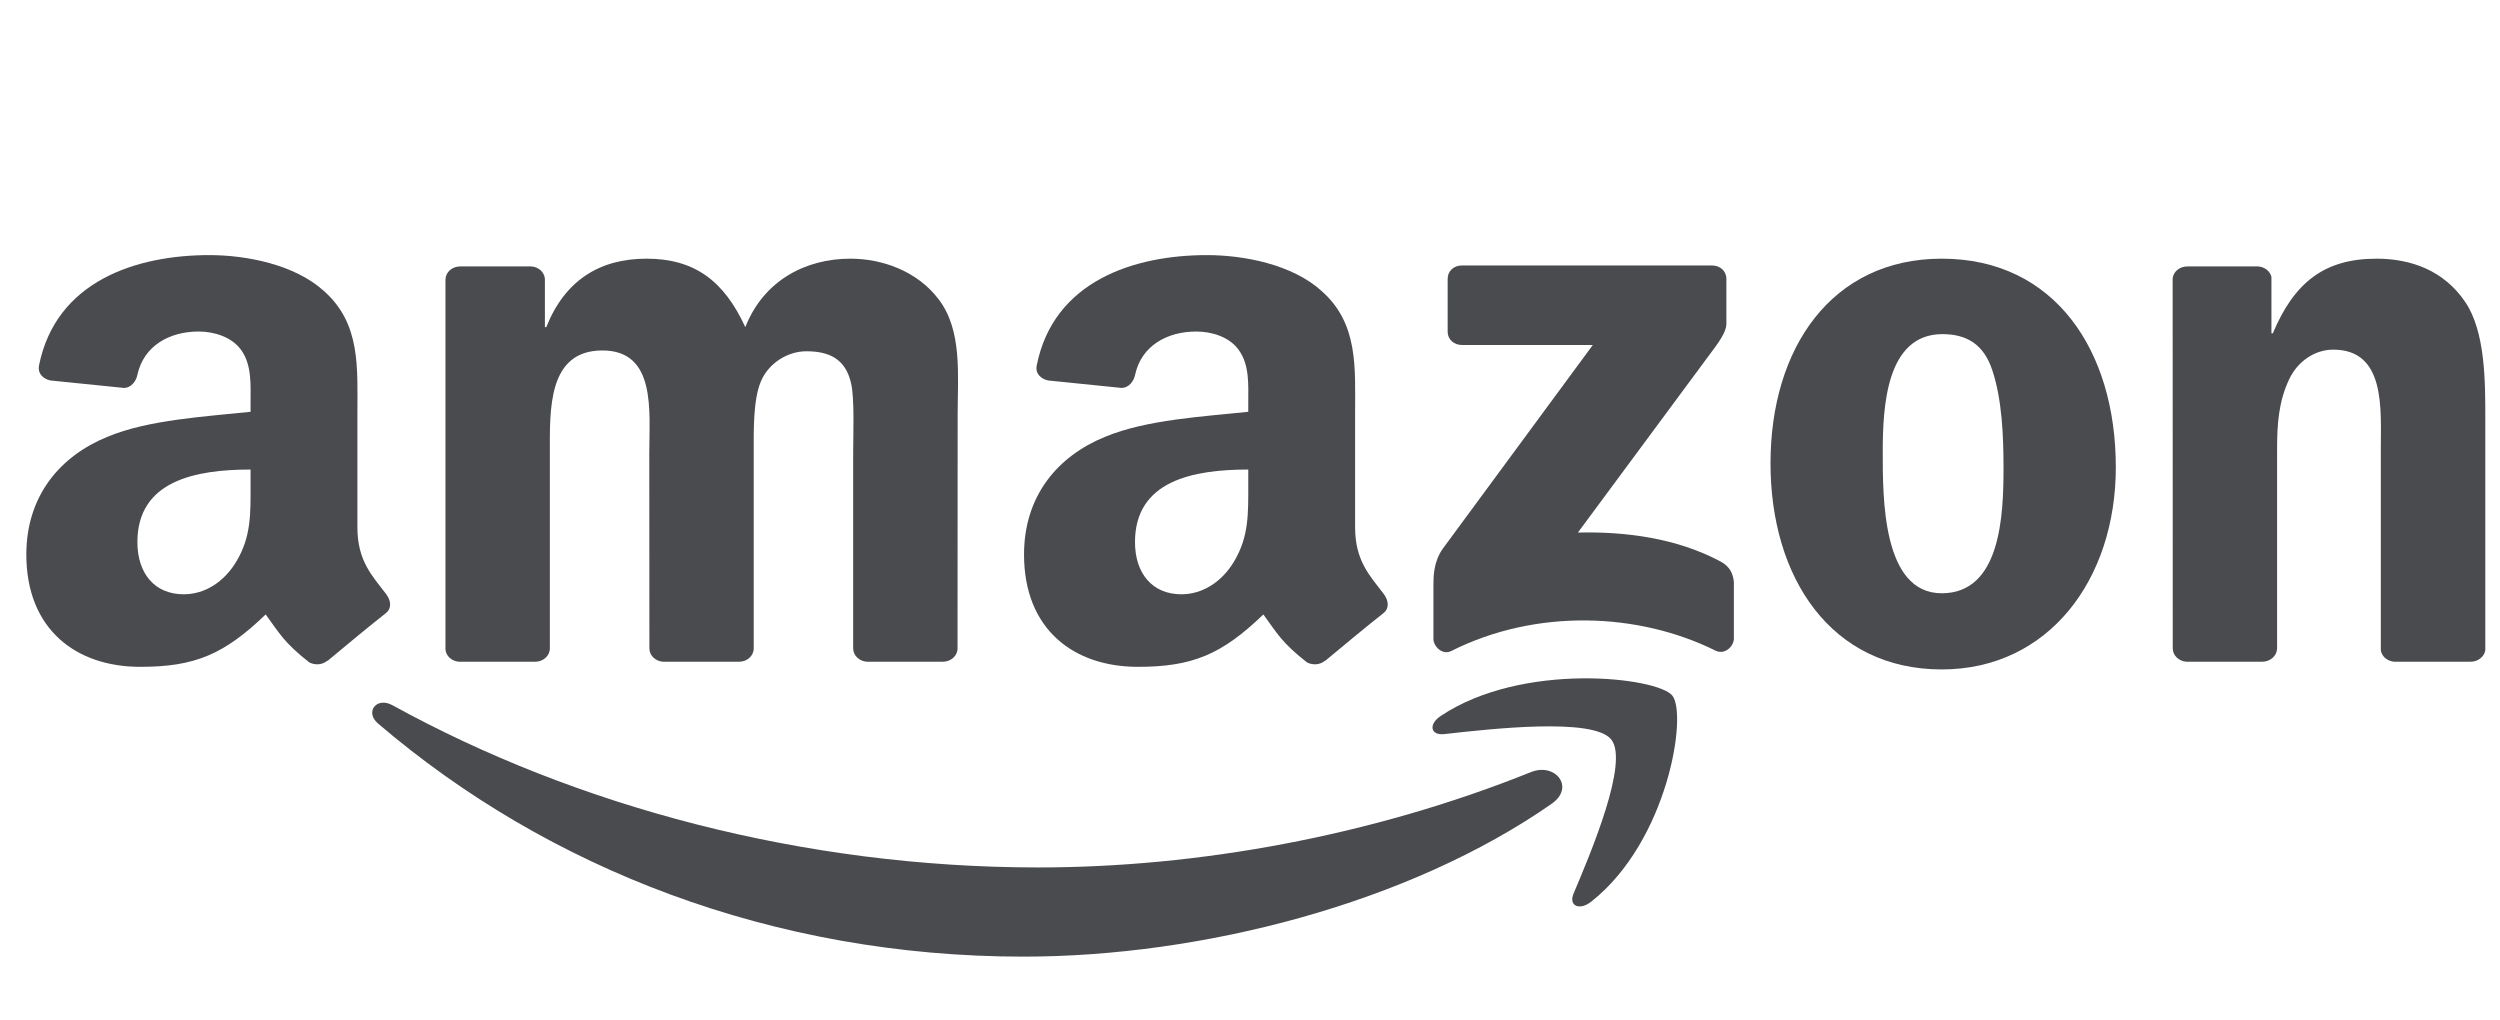 <svg width="49" height="20" viewBox="0 0 49 20" fill="none" xmlns="http://www.w3.org/2000/svg">
<g clip-path="url(#clip0_305_3031)">
<path fill-rule="evenodd" clip-rule="evenodd" d="M30.414 15.753C27.613 17.707 23.554 18.75 20.059 18.75C15.158 18.75 10.746 17.034 7.408 14.18C7.146 13.955 7.381 13.649 7.695 13.824C11.298 15.808 15.752 17.002 20.352 17.002C23.455 17.002 26.869 16.394 30.007 15.133C30.481 14.942 30.878 15.427 30.414 15.753Z" fill="#1D1E22" fill-opacity="0.8"/>
<path fill-rule="evenodd" clip-rule="evenodd" d="M31.578 14.491C31.222 14.058 29.212 14.287 28.31 14.388C28.035 14.42 27.993 14.194 28.241 14.031C29.841 12.964 32.468 13.272 32.774 13.629C33.081 13.989 32.695 16.482 31.19 17.671C30.96 17.854 30.739 17.757 30.842 17.514C31.18 16.716 31.937 14.926 31.578 14.491Z" fill="#1D1E22" fill-opacity="0.8"/>
<path fill-rule="evenodd" clip-rule="evenodd" d="M28.374 6.502V5.465C28.374 5.308 28.5 5.203 28.651 5.203H33.554C33.712 5.203 33.837 5.31 33.837 5.465V6.353C33.835 6.502 33.703 6.696 33.468 7.004L30.927 10.438C31.872 10.416 32.868 10.549 33.724 11.006C33.917 11.109 33.97 11.26 33.984 11.409V12.515C33.984 12.666 33.808 12.843 33.623 12.752C32.115 12.003 30.111 11.922 28.444 12.76C28.274 12.847 28.095 12.672 28.095 12.521V11.471C28.095 11.302 28.097 11.014 28.276 10.758L31.219 6.762H28.657C28.5 6.762 28.374 6.656 28.374 6.502Z" fill="#1D1E22" fill-opacity="0.8"/>
<path fill-rule="evenodd" clip-rule="evenodd" d="M10.489 12.97H8.998C8.855 12.96 8.742 12.859 8.731 12.73V5.483C8.731 5.338 8.859 5.222 9.019 5.222H10.41C10.554 5.228 10.67 5.334 10.68 5.465V6.412H10.707C11.07 5.497 11.752 5.07 12.671 5.07C13.605 5.07 14.188 5.497 14.608 6.412C14.968 5.497 15.789 5.07 16.668 5.07C17.293 5.07 17.977 5.314 18.394 5.862C18.866 6.472 18.77 7.358 18.77 8.134L18.768 12.708C18.768 12.853 18.64 12.97 18.48 12.97H16.991C16.842 12.96 16.722 12.847 16.722 12.708V8.867C16.722 8.561 16.752 7.798 16.68 7.508C16.569 7.022 16.236 6.885 15.803 6.885C15.443 6.885 15.065 7.113 14.912 7.479C14.759 7.844 14.773 8.456 14.773 8.867V12.708C14.773 12.853 14.645 12.97 14.486 12.97H12.996C12.845 12.96 12.728 12.847 12.728 12.708L12.726 8.867C12.726 8.059 12.866 6.869 11.807 6.869C10.735 6.869 10.777 8.029 10.777 8.867V12.708C10.777 12.853 10.649 12.97 10.489 12.97Z" fill="#1D1E22" fill-opacity="0.8"/>
<path fill-rule="evenodd" clip-rule="evenodd" d="M38.058 5.07C40.272 5.07 41.47 6.869 41.47 9.157C41.47 11.367 40.146 13.121 38.058 13.121C35.885 13.121 34.702 11.322 34.702 9.08C34.702 6.823 35.9 5.07 38.058 5.07ZM38.071 6.549C36.972 6.549 36.902 7.967 36.902 8.851C36.902 9.737 36.888 11.628 38.058 11.628C39.214 11.628 39.269 10.102 39.269 9.173C39.269 8.561 39.242 7.83 39.047 7.25C38.879 6.746 38.545 6.549 38.071 6.549Z" fill="#1D1E22" fill-opacity="0.8"/>
<path fill-rule="evenodd" clip-rule="evenodd" d="M44.34 12.97H42.854C42.705 12.96 42.586 12.847 42.586 12.708L42.584 5.459C42.596 5.326 42.72 5.222 42.871 5.222H44.254C44.384 5.228 44.491 5.312 44.52 5.425V6.533H44.547C44.965 5.542 45.55 5.07 46.58 5.07C47.25 5.07 47.902 5.298 48.322 5.924C48.712 6.504 48.712 7.479 48.712 8.18V12.742C48.695 12.869 48.571 12.97 48.424 12.97H46.929C46.792 12.96 46.679 12.865 46.664 12.742V8.805C46.664 8.013 46.761 6.853 45.731 6.853C45.368 6.853 45.034 7.083 44.868 7.433C44.659 7.876 44.631 8.317 44.631 8.805V12.708C44.629 12.853 44.499 12.97 44.34 12.97Z" fill="#1D1E22" fill-opacity="0.8"/>
<path fill-rule="evenodd" clip-rule="evenodd" d="M24.466 9.509C24.466 10.059 24.48 10.518 24.187 11.006C23.95 11.403 23.572 11.648 23.155 11.648C22.582 11.648 22.246 11.235 22.246 10.625C22.246 9.421 23.385 9.203 24.466 9.203V9.509ZM25.97 12.95C25.872 13.034 25.729 13.04 25.618 12.984C25.122 12.595 25.032 12.414 24.762 12.043C23.944 12.833 23.362 13.07 22.303 13.07C21.046 13.07 20.071 12.337 20.071 10.869C20.071 9.723 20.725 8.942 21.661 8.561C22.471 8.223 23.602 8.164 24.466 8.071V7.888C24.466 7.552 24.493 7.155 24.283 6.865C24.103 6.605 23.755 6.498 23.446 6.498C22.878 6.498 22.372 6.774 22.248 7.346C22.223 7.473 22.125 7.598 21.988 7.604L20.543 7.457C20.421 7.431 20.285 7.338 20.32 7.161C20.652 5.501 22.238 5 23.656 5C24.382 5 25.33 5.183 25.903 5.703C26.629 6.345 26.56 7.201 26.56 8.132V10.333C26.56 10.994 26.849 11.284 27.122 11.642C27.216 11.769 27.237 11.922 27.116 12.017C26.811 12.257 26.27 12.704 25.972 12.954L25.97 12.95Z" fill="#1D1E22" fill-opacity="0.8"/>
<path fill-rule="evenodd" clip-rule="evenodd" d="M4.911 9.509C4.911 10.059 4.926 10.518 4.632 11.006C4.395 11.403 4.019 11.648 3.6 11.648C3.027 11.648 2.693 11.235 2.693 10.625C2.693 9.421 3.832 9.203 4.911 9.203V9.509ZM6.415 12.95C6.316 13.034 6.174 13.04 6.063 12.984C5.567 12.595 5.479 12.414 5.207 12.043C4.388 12.833 3.809 13.07 2.748 13.07C1.493 13.07 0.516 12.337 0.516 10.869C0.516 9.723 1.172 8.942 2.106 8.561C2.916 8.223 4.046 8.164 4.911 8.071V7.888C4.911 7.552 4.938 7.155 4.73 6.865C4.548 6.605 4.2 6.498 3.893 6.498C3.325 6.498 2.817 6.774 2.693 7.346C2.668 7.473 2.57 7.598 2.435 7.604L0.988 7.457C0.866 7.431 0.732 7.338 0.765 7.161C1.099 5.501 2.683 5 4.101 5C4.827 5 5.775 5.183 6.348 5.703C7.074 6.345 7.005 7.201 7.005 8.132V10.333C7.005 10.994 7.294 11.284 7.567 11.642C7.663 11.769 7.684 11.922 7.563 12.017C7.258 12.257 6.717 12.704 6.419 12.954L6.415 12.95Z" fill="#1D1E22" fill-opacity="0.8"/>
</g>
<defs>
<clipPath id="clip0_305_3031">
<rect width="48.414" height="20" fill="white" transform="translate(0.516)"/>
</clipPath>
</defs>
</svg>
